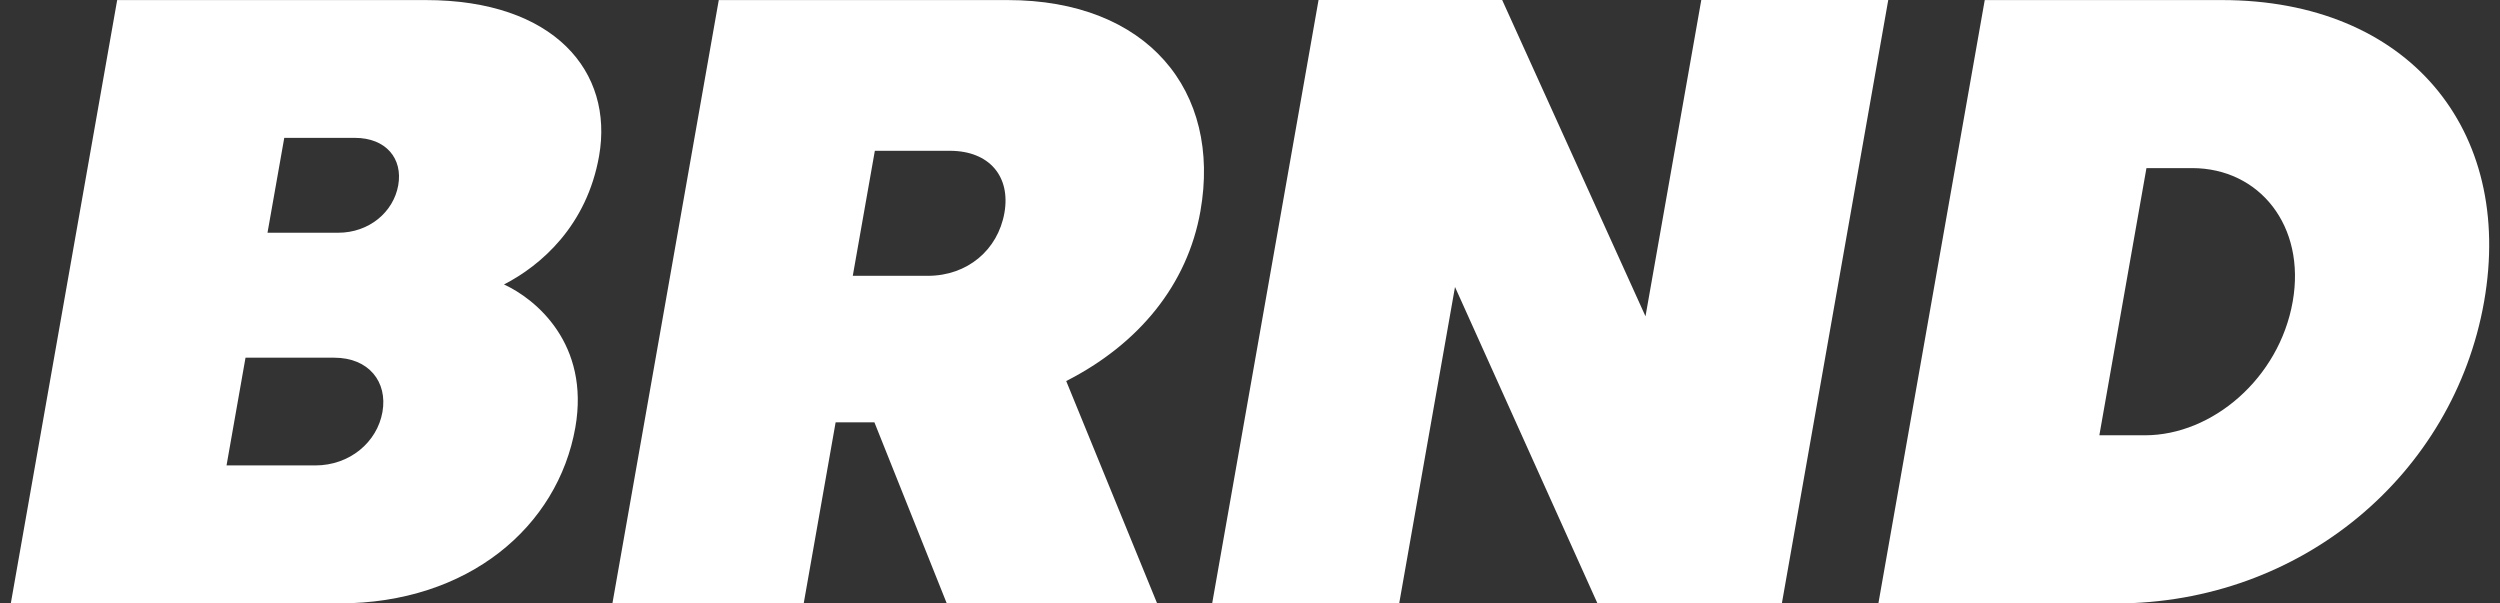 <svg width="116" height="28" viewBox="0 0 116 28" fill="none" xmlns="http://www.w3.org/2000/svg">
<rect x="0" y="0" width="116" height="28" fill="#333333" stroke="none"/>
<path d="M26.695 19.837C25.883 24.435 21.737 27.997 15.737 27.997H0.501L5.437 0.003H19.754C25.713 0.003 28.485 3.322 27.797 7.241C27.225 10.48 25.1 12.318 23.385 13.199C24.866 13.878 27.377 15.959 26.695 19.837ZM13.189 6.401L12.412 10.799H15.69C17.13 10.799 18.257 9.839 18.478 8.598C18.699 7.357 17.907 6.397 16.467 6.397H13.189V6.401ZM14.629 21.596C16.23 21.596 17.499 20.516 17.746 19.117C17.992 17.718 17.111 16.597 15.51 16.597H11.392L10.511 21.596H14.629Z" fill="white"/>
<path d="M43.93 27.997L40.573 19.597H38.773L37.292 27.997H28.416L33.351 0.003H46.75C53.23 0.003 56.687 4.203 55.699 9.802C55.099 13.199 52.854 15.959 49.472 17.68L53.691 27.997H43.93ZM40.592 7.001L39.569 12.798H43.049C44.89 12.798 46.301 11.598 46.605 9.877C46.901 8.197 45.913 6.997 44.072 6.997H40.592V7.001Z" fill="white"/>
<path d="M78.937 0H87.615L82.679 27.994H74.121L67.512 13.316L64.923 27.994H56.245L61.181 0H69.701L76.351 14.677L78.94 0H78.937Z" fill="white"/>
<path d="M87.157 27.997L92.092 0.003H103.091C111.73 0.003 116.669 6.003 115.261 14.001C113.849 22 106.795 28 98.155 28H87.157V27.997ZM97.41 20.197H99.529C102.649 20.197 105.753 17.557 106.381 13.998C107.003 10.48 104.834 7.8 101.714 7.8H99.595L97.41 20.197Z" fill="white"/>
</svg>
